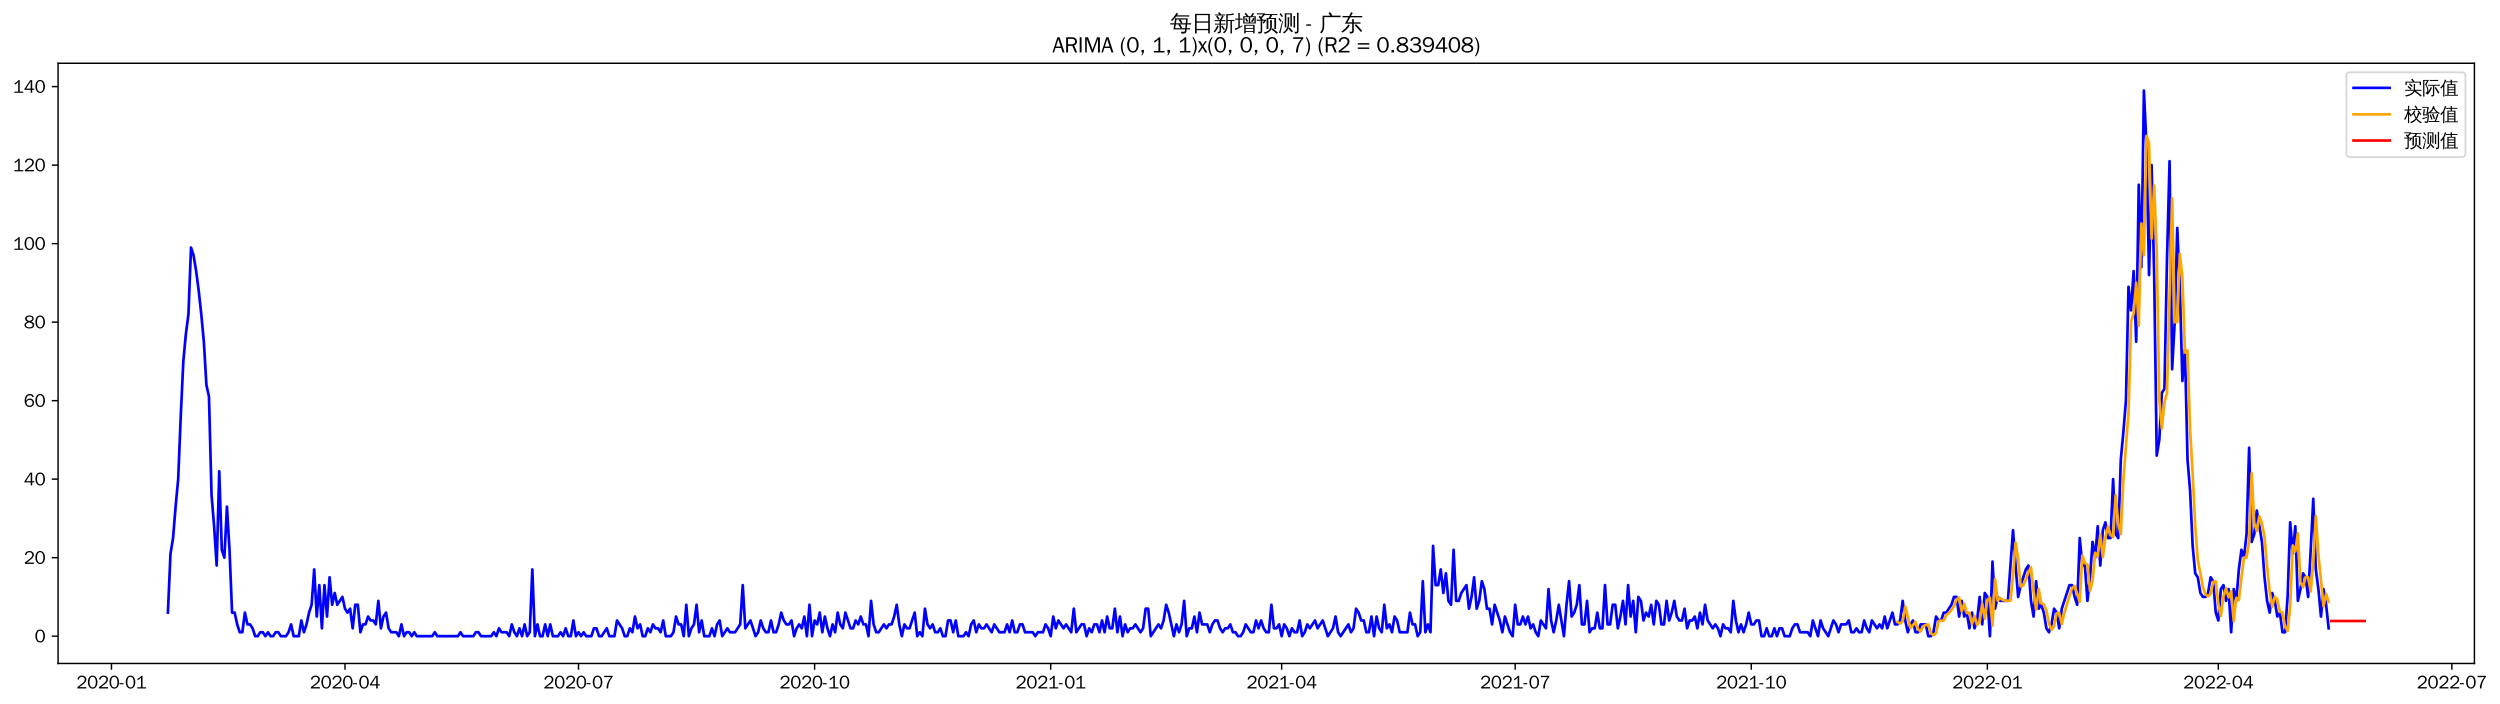 <?xml version="1.0" encoding="utf-8" standalone="no"?>
<!DOCTYPE svg PUBLIC "-//W3C//DTD SVG 1.1//EN"
  "http://www.w3.org/Graphics/SVG/1.1/DTD/svg11.dtd">
<svg xmlns:xlink="http://www.w3.org/1999/xlink" width="1385.565pt" height="390.418pt" viewBox="0 0 1385.565 390.418" xmlns="http://www.w3.org/2000/svg" version="1.1">
 <defs>
  <style type="text/css">*{stroke-linejoin: round; stroke-linecap: butt}</style>
 </defs>
 <g id="figure_1">
  <g id="patch_1">
   <path d="M 0 390.418 
L 1385.565 390.418 
L 1385.565 -0 
L 0 -0 
z
" style="fill: #ffffff"/>
  </g>
  <g id="axes_1">
   <g id="patch_2">
    <path d="M 32.191 367.701 
L 1371.391 367.701 
L 1371.391 35.061 
L 32.191 35.061 
z
" style="fill: #ffffff"/>
   </g>
   <g id="matplotlib.axis_1">
    <g id="xtick_1">
     <g id="line2d_1">
      <defs>
       <path id="m23930edf9c" d="M 0 0 
L 0 3.5 
" style="stroke: #000000; stroke-width: 0.8"/>
      </defs>
      <g>
       <use xlink:href="#m23930edf9c" x="61.774" y="367.701" style="stroke: #000000; stroke-width: 0.8"/>
      </g>
     </g>
     <g id="text_1">
      <!-- 2020-01 -->
      <g transform="translate(42.284 381.557)scale(0.1 -0.1)">
       <defs>
        <path id="WenQuanYiZenHei-32" d="M 3488 0 
L 369 0 
L 369 456 
L 2150 1850 
Q 2931 2463 2931 3144 
Q 2931 3619 2488 3863 
Q 2231 4013 1931 4013 
Q 1425 4013 1113 3619 
Q 894 3356 881 3013 
L 369 3169 
Q 531 3981 1213 4300 
Q 1544 4456 1950 4456 
Q 2631 4456 3088 4044 
L 3225 3888 
L 3350 3706 
Q 3481 3444 3481 3144 
Q 3481 2313 2519 1569 
L 1069 456 
L 3488 456 
L 3488 0 
z
" transform="scale(0.016)"/>
        <path id="WenQuanYiZenHei-30" d="M 3581 2175 
Q 3581 1288 3169 638 
Q 2713 -63 1938 -63 
Q 1025 -63 563 831 
Q 256 1425 256 2188 
Q 256 3188 700 3819 
Q 1138 4456 1888 4456 
Q 2863 4456 3306 3500 
Q 3581 2925 3581 2175 
z
M 3019 2100 
Q 3019 3356 2500 3806 
L 2350 3919 
Q 2144 4031 1888 4031 
Q 1100 4031 888 2956 
Q 819 2625 819 2225 
Q 819 1013 1338 569 
Q 1588 356 1938 356 
Q 2675 356 2925 1294 
Q 3019 1663 3019 2100 
z
" transform="scale(0.016)"/>
        <path id="WenQuanYiZenHei-2d" d="M 1363 1444 
L 0 1444 
L 0 1844 
L 1363 1844 
L 1363 1444 
z
" transform="scale(0.016)"/>
        <path id="WenQuanYiZenHei-31" d="M 3556 0 
L 488 0 
L 488 406 
L 1800 406 
L 1800 3725 
Q 1231 3125 588 2788 
L 588 3338 
Q 1456 3781 1931 4388 
L 2331 4388 
L 2331 406 
L 3556 406 
L 3556 0 
z
" transform="scale(0.016)"/>
       </defs>
       <use xlink:href="#WenQuanYiZenHei-32"/>
       <use xlink:href="#WenQuanYiZenHei-30" x="59.961"/>
       <use xlink:href="#WenQuanYiZenHei-32" x="119.922"/>
       <use xlink:href="#WenQuanYiZenHei-30" x="179.883"/>
       <use xlink:href="#WenQuanYiZenHei-2d" x="239.844"/>
       <use xlink:href="#WenQuanYiZenHei-30" x="269.824"/>
       <use xlink:href="#WenQuanYiZenHei-31" x="329.785"/>
      </g>
     </g>
    </g>
    <g id="xtick_2">
     <g id="line2d_2">
      <g>
       <use xlink:href="#m23930edf9c" x="191.199" y="367.701" style="stroke: #000000; stroke-width: 0.8"/>
      </g>
     </g>
     <g id="text_2">
      <!-- 2020-04 -->
      <g transform="translate(171.709 381.557)scale(0.1 -0.1)">
       <defs>
        <path id="WenQuanYiZenHei-34" d="M 3631 1025 
L 2913 1025 
L 2913 0 
L 2381 0 
L 2381 1025 
L 219 1025 
L 219 1388 
L 2225 4388 
L 2913 4388 
L 2913 1444 
L 3631 1444 
L 3631 1025 
z
M 2381 1444 
L 2381 3963 
L 788 1444 
L 2381 1444 
z
" transform="scale(0.016)"/>
       </defs>
       <use xlink:href="#WenQuanYiZenHei-32"/>
       <use xlink:href="#WenQuanYiZenHei-30" x="59.961"/>
       <use xlink:href="#WenQuanYiZenHei-32" x="119.922"/>
       <use xlink:href="#WenQuanYiZenHei-30" x="179.883"/>
       <use xlink:href="#WenQuanYiZenHei-2d" x="239.844"/>
       <use xlink:href="#WenQuanYiZenHei-30" x="269.824"/>
       <use xlink:href="#WenQuanYiZenHei-34" x="329.785"/>
      </g>
     </g>
    </g>
    <g id="xtick_3">
     <g id="line2d_3">
      <g>
       <use xlink:href="#m23930edf9c" x="320.625" y="367.701" style="stroke: #000000; stroke-width: 0.8"/>
      </g>
     </g>
     <g id="text_3">
      <!-- 2020-07 -->
      <g transform="translate(301.135 381.557)scale(0.1 -0.1)">
       <defs>
        <path id="WenQuanYiZenHei-37" d="M 3400 4056 
Q 1838 2175 1838 0 
L 1275 0 
Q 1269 1438 2056 2825 
Q 2381 3400 2825 3913 
L 444 3913 
L 500 4388 
L 3400 4388 
L 3400 4056 
z
" transform="scale(0.016)"/>
       </defs>
       <use xlink:href="#WenQuanYiZenHei-32"/>
       <use xlink:href="#WenQuanYiZenHei-30" x="59.961"/>
       <use xlink:href="#WenQuanYiZenHei-32" x="119.922"/>
       <use xlink:href="#WenQuanYiZenHei-30" x="179.883"/>
       <use xlink:href="#WenQuanYiZenHei-2d" x="239.844"/>
       <use xlink:href="#WenQuanYiZenHei-30" x="269.824"/>
       <use xlink:href="#WenQuanYiZenHei-37" x="329.785"/>
      </g>
     </g>
    </g>
    <g id="xtick_4">
     <g id="line2d_4">
      <g>
       <use xlink:href="#m23930edf9c" x="451.473" y="367.701" style="stroke: #000000; stroke-width: 0.8"/>
      </g>
     </g>
     <g id="text_4">
      <!-- 2020-10 -->
      <g transform="translate(431.983 381.557)scale(0.1 -0.1)">
       <use xlink:href="#WenQuanYiZenHei-32"/>
       <use xlink:href="#WenQuanYiZenHei-30" x="59.961"/>
       <use xlink:href="#WenQuanYiZenHei-32" x="119.922"/>
       <use xlink:href="#WenQuanYiZenHei-30" x="179.883"/>
       <use xlink:href="#WenQuanYiZenHei-2d" x="239.844"/>
       <use xlink:href="#WenQuanYiZenHei-31" x="269.824"/>
       <use xlink:href="#WenQuanYiZenHei-30" x="329.785"/>
      </g>
     </g>
    </g>
    <g id="xtick_5">
     <g id="line2d_5">
      <g>
       <use xlink:href="#m23930edf9c" x="582.321" y="367.701" style="stroke: #000000; stroke-width: 0.8"/>
      </g>
     </g>
     <g id="text_5">
      <!-- 2021-01 -->
      <g transform="translate(562.831 381.557)scale(0.1 -0.1)">
       <use xlink:href="#WenQuanYiZenHei-32"/>
       <use xlink:href="#WenQuanYiZenHei-30" x="59.961"/>
       <use xlink:href="#WenQuanYiZenHei-32" x="119.922"/>
       <use xlink:href="#WenQuanYiZenHei-31" x="179.883"/>
       <use xlink:href="#WenQuanYiZenHei-2d" x="239.844"/>
       <use xlink:href="#WenQuanYiZenHei-30" x="269.824"/>
       <use xlink:href="#WenQuanYiZenHei-31" x="329.785"/>
      </g>
     </g>
    </g>
    <g id="xtick_6">
     <g id="line2d_6">
      <g>
       <use xlink:href="#m23930edf9c" x="710.324" y="367.701" style="stroke: #000000; stroke-width: 0.8"/>
      </g>
     </g>
     <g id="text_6">
      <!-- 2021-04 -->
      <g transform="translate(690.834 381.557)scale(0.1 -0.1)">
       <use xlink:href="#WenQuanYiZenHei-32"/>
       <use xlink:href="#WenQuanYiZenHei-30" x="59.961"/>
       <use xlink:href="#WenQuanYiZenHei-32" x="119.922"/>
       <use xlink:href="#WenQuanYiZenHei-31" x="179.883"/>
       <use xlink:href="#WenQuanYiZenHei-2d" x="239.844"/>
       <use xlink:href="#WenQuanYiZenHei-30" x="269.824"/>
       <use xlink:href="#WenQuanYiZenHei-34" x="329.785"/>
      </g>
     </g>
    </g>
    <g id="xtick_7">
     <g id="line2d_7">
      <g>
       <use xlink:href="#m23930edf9c" x="839.75" y="367.701" style="stroke: #000000; stroke-width: 0.8"/>
      </g>
     </g>
     <g id="text_7">
      <!-- 2021-07 -->
      <g transform="translate(820.26 381.557)scale(0.1 -0.1)">
       <use xlink:href="#WenQuanYiZenHei-32"/>
       <use xlink:href="#WenQuanYiZenHei-30" x="59.961"/>
       <use xlink:href="#WenQuanYiZenHei-32" x="119.922"/>
       <use xlink:href="#WenQuanYiZenHei-31" x="179.883"/>
       <use xlink:href="#WenQuanYiZenHei-2d" x="239.844"/>
       <use xlink:href="#WenQuanYiZenHei-30" x="269.824"/>
       <use xlink:href="#WenQuanYiZenHei-37" x="329.785"/>
      </g>
     </g>
    </g>
    <g id="xtick_8">
     <g id="line2d_8">
      <g>
       <use xlink:href="#m23930edf9c" x="970.598" y="367.701" style="stroke: #000000; stroke-width: 0.8"/>
      </g>
     </g>
     <g id="text_8">
      <!-- 2021-10 -->
      <g transform="translate(951.108 381.557)scale(0.1 -0.1)">
       <use xlink:href="#WenQuanYiZenHei-32"/>
       <use xlink:href="#WenQuanYiZenHei-30" x="59.961"/>
       <use xlink:href="#WenQuanYiZenHei-32" x="119.922"/>
       <use xlink:href="#WenQuanYiZenHei-31" x="179.883"/>
       <use xlink:href="#WenQuanYiZenHei-2d" x="239.844"/>
       <use xlink:href="#WenQuanYiZenHei-31" x="269.824"/>
       <use xlink:href="#WenQuanYiZenHei-30" x="329.785"/>
      </g>
     </g>
    </g>
    <g id="xtick_9">
     <g id="line2d_9">
      <g>
       <use xlink:href="#m23930edf9c" x="1101.446" y="367.701" style="stroke: #000000; stroke-width: 0.8"/>
      </g>
     </g>
     <g id="text_9">
      <!-- 2022-01 -->
      <g transform="translate(1081.956 381.557)scale(0.1 -0.1)">
       <use xlink:href="#WenQuanYiZenHei-32"/>
       <use xlink:href="#WenQuanYiZenHei-30" x="59.961"/>
       <use xlink:href="#WenQuanYiZenHei-32" x="119.922"/>
       <use xlink:href="#WenQuanYiZenHei-32" x="179.883"/>
       <use xlink:href="#WenQuanYiZenHei-2d" x="239.844"/>
       <use xlink:href="#WenQuanYiZenHei-30" x="269.824"/>
       <use xlink:href="#WenQuanYiZenHei-31" x="329.785"/>
      </g>
     </g>
    </g>
    <g id="xtick_10">
     <g id="line2d_10">
      <g>
       <use xlink:href="#m23930edf9c" x="1229.449" y="367.701" style="stroke: #000000; stroke-width: 0.8"/>
      </g>
     </g>
     <g id="text_10">
      <!-- 2022-04 -->
      <g transform="translate(1209.959 381.557)scale(0.1 -0.1)">
       <use xlink:href="#WenQuanYiZenHei-32"/>
       <use xlink:href="#WenQuanYiZenHei-30" x="59.961"/>
       <use xlink:href="#WenQuanYiZenHei-32" x="119.922"/>
       <use xlink:href="#WenQuanYiZenHei-32" x="179.883"/>
       <use xlink:href="#WenQuanYiZenHei-2d" x="239.844"/>
       <use xlink:href="#WenQuanYiZenHei-30" x="269.824"/>
       <use xlink:href="#WenQuanYiZenHei-34" x="329.785"/>
      </g>
     </g>
    </g>
    <g id="xtick_11">
     <g id="line2d_11">
      <g>
       <use xlink:href="#m23930edf9c" x="1358.875" y="367.701" style="stroke: #000000; stroke-width: 0.8"/>
      </g>
     </g>
     <g id="text_11">
      <!-- 2022-07 -->
      <g transform="translate(1339.385 381.557)scale(0.1 -0.1)">
       <use xlink:href="#WenQuanYiZenHei-32"/>
       <use xlink:href="#WenQuanYiZenHei-30" x="59.961"/>
       <use xlink:href="#WenQuanYiZenHei-32" x="119.922"/>
       <use xlink:href="#WenQuanYiZenHei-32" x="179.883"/>
       <use xlink:href="#WenQuanYiZenHei-2d" x="239.844"/>
       <use xlink:href="#WenQuanYiZenHei-30" x="269.824"/>
       <use xlink:href="#WenQuanYiZenHei-37" x="329.785"/>
      </g>
     </g>
    </g>
   </g>
   <g id="matplotlib.axis_2">
    <g id="ytick_1">
     <g id="line2d_12">
      <defs>
       <path id="mcff4afc086" d="M 0 0 
L -3.5 0 
" style="stroke: #000000; stroke-width: 0.8"/>
      </defs>
      <g>
       <use xlink:href="#mcff4afc086" x="32.191" y="352.581" style="stroke: #000000; stroke-width: 0.8"/>
      </g>
     </g>
     <g id="text_12">
      <!-- 0 -->
      <g transform="translate(19.194 356.009)scale(0.1 -0.1)">
       <use xlink:href="#WenQuanYiZenHei-30"/>
      </g>
     </g>
    </g>
    <g id="ytick_2">
     <g id="line2d_13">
      <g>
       <use xlink:href="#mcff4afc086" x="32.191" y="309.07" style="stroke: #000000; stroke-width: 0.8"/>
      </g>
     </g>
     <g id="text_13">
      <!-- 20 -->
      <g transform="translate(13.197 312.498)scale(0.1 -0.1)">
       <use xlink:href="#WenQuanYiZenHei-32"/>
       <use xlink:href="#WenQuanYiZenHei-30" x="59.961"/>
      </g>
     </g>
    </g>
    <g id="ytick_3">
     <g id="line2d_14">
      <g>
       <use xlink:href="#mcff4afc086" x="32.191" y="265.559" style="stroke: #000000; stroke-width: 0.8"/>
      </g>
     </g>
     <g id="text_14">
      <!-- 40 -->
      <g transform="translate(13.197 268.988)scale(0.1 -0.1)">
       <use xlink:href="#WenQuanYiZenHei-34"/>
       <use xlink:href="#WenQuanYiZenHei-30" x="59.961"/>
      </g>
     </g>
    </g>
    <g id="ytick_4">
     <g id="line2d_15">
      <g>
       <use xlink:href="#mcff4afc086" x="32.191" y="222.049" style="stroke: #000000; stroke-width: 0.8"/>
      </g>
     </g>
     <g id="text_15">
      <!-- 60 -->
      <g transform="translate(13.197 225.477)scale(0.1 -0.1)">
       <defs>
        <path id="WenQuanYiZenHei-36" d="M 3550 1431 
Q 3550 725 3006 288 
Q 2581 -63 1994 -63 
Q 1013 -63 563 825 
Q 288 1363 288 2081 
Q 288 3294 856 3938 
Q 1319 4456 2075 4456 
Q 2969 4456 3363 3756 
Q 3431 3631 3481 3481 
L 2988 3350 
Q 2750 3994 2075 4006 
Q 1056 4006 844 2669 
Q 794 2356 794 1981 
L 806 1981 
Q 1006 2506 1544 2744 
Q 1819 2869 2119 2869 
Q 2788 2869 3213 2375 
Q 3550 1975 3550 1431 
z
M 3038 1406 
Q 3038 1906 2656 2213 
Q 2381 2431 2038 2431 
Q 1525 2431 1181 2044 
Q 919 1744 919 1356 
Q 919 881 1344 581 
Q 1631 375 1981 375 
Q 2519 375 2838 781 
Q 3038 1050 3038 1406 
z
" transform="scale(0.016)"/>
       </defs>
       <use xlink:href="#WenQuanYiZenHei-36"/>
       <use xlink:href="#WenQuanYiZenHei-30" x="59.961"/>
      </g>
     </g>
    </g>
    <g id="ytick_5">
     <g id="line2d_16">
      <g>
       <use xlink:href="#mcff4afc086" x="32.191" y="178.538" style="stroke: #000000; stroke-width: 0.8"/>
      </g>
     </g>
     <g id="text_16">
      <!-- 80 -->
      <g transform="translate(13.197 181.966)scale(0.1 -0.1)">
       <defs>
        <path id="WenQuanYiZenHei-38" d="M 3619 1175 
Q 3619 431 2850 100 
Q 2444 -63 1944 -63 
Q 1231 -63 725 269 
Q 225 594 225 1125 
Q 225 1881 1269 2281 
Q 719 2481 519 2938 
Q 444 3119 444 3319 
Q 444 4000 1144 4294 
Q 1519 4456 1963 4456 
Q 2669 4456 3094 4094 
Q 3425 3813 3425 3369 
Q 3425 2638 2575 2356 
Q 3231 2056 3450 1725 
Q 3619 1488 3619 1175 
z
M 2944 3344 
Q 2944 3906 2288 4019 
Q 2138 4044 1969 4044 
Q 1438 4044 1163 3775 
Q 1000 3613 1000 3375 
Q 1000 2925 1594 2663 
Q 1756 2588 1931 2550 
Q 2581 2725 2788 2956 
Q 2944 3125 2944 3344 
z
M 3075 1094 
Q 3075 1738 1875 2050 
Q 1094 1881 850 1463 
Q 763 1313 763 1131 
Q 763 569 1456 406 
Q 1681 344 1944 344 
Q 2519 344 2850 619 
Q 3075 813 3075 1094 
z
" transform="scale(0.016)"/>
       </defs>
       <use xlink:href="#WenQuanYiZenHei-38"/>
       <use xlink:href="#WenQuanYiZenHei-30" x="59.961"/>
      </g>
     </g>
    </g>
    <g id="ytick_6">
     <g id="line2d_17">
      <g>
       <use xlink:href="#mcff4afc086" x="32.191" y="135.027" style="stroke: #000000; stroke-width: 0.8"/>
      </g>
     </g>
     <g id="text_17">
      <!-- 100 -->
      <g transform="translate(7.2 138.455)scale(0.1 -0.1)">
       <use xlink:href="#WenQuanYiZenHei-31"/>
       <use xlink:href="#WenQuanYiZenHei-30" x="59.961"/>
       <use xlink:href="#WenQuanYiZenHei-30" x="119.922"/>
      </g>
     </g>
    </g>
    <g id="ytick_7">
     <g id="line2d_18">
      <g>
       <use xlink:href="#mcff4afc086" x="32.191" y="91.516" style="stroke: #000000; stroke-width: 0.8"/>
      </g>
     </g>
     <g id="text_18">
      <!-- 120 -->
      <g transform="translate(7.2 94.944)scale(0.1 -0.1)">
       <use xlink:href="#WenQuanYiZenHei-31"/>
       <use xlink:href="#WenQuanYiZenHei-32" x="59.961"/>
       <use xlink:href="#WenQuanYiZenHei-30" x="119.922"/>
      </g>
     </g>
    </g>
    <g id="ytick_8">
     <g id="line2d_19">
      <g>
       <use xlink:href="#mcff4afc086" x="32.191" y="48.005" style="stroke: #000000; stroke-width: 0.8"/>
      </g>
     </g>
     <g id="text_19">
      <!-- 140 -->
      <g transform="translate(7.2 51.434)scale(0.1 -0.1)">
       <use xlink:href="#WenQuanYiZenHei-31"/>
       <use xlink:href="#WenQuanYiZenHei-34" x="59.961"/>
       <use xlink:href="#WenQuanYiZenHei-30" x="119.922"/>
      </g>
     </g>
    </g>
   </g>
   <g id="line2d_20">
    <path d="M 93.063 339.528 
L 94.486 306.895 
L 95.908 298.193 
L 97.33 280.788 
L 98.752 265.559 
L 100.175 230.751 
L 101.597 200.293 
L 103.019 185.064 
L 104.441 174.187 
L 105.864 137.203 
L 107.286 141.554 
L 108.708 150.256 
L 110.13 161.134 
L 111.553 174.187 
L 112.975 189.416 
L 114.397 213.346 
L 115.82 219.873 
L 117.242 274.262 
L 118.664 291.666 
L 120.086 313.421 
L 121.509 261.208 
L 122.931 304.719 
L 124.353 309.07 
L 125.775 280.788 
L 127.198 304.719 
L 128.62 339.528 
L 130.042 339.528 
L 131.464 346.054 
L 132.887 350.405 
L 134.309 350.405 
L 135.731 339.528 
L 137.153 346.054 
L 138.576 346.054 
L 139.998 348.23 
L 141.42 352.581 
L 142.842 352.581 
L 144.265 350.405 
L 145.687 350.405 
L 147.109 352.581 
L 148.531 350.405 
L 149.954 352.581 
L 151.376 352.581 
L 152.798 350.405 
L 154.221 350.405 
L 155.643 352.581 
L 158.487 352.581 
L 159.91 350.405 
L 161.332 346.054 
L 162.754 352.581 
L 165.599 352.581 
L 167.021 343.879 
L 168.443 350.405 
L 169.865 346.054 
L 171.288 339.528 
L 172.71 335.177 
L 174.132 315.597 
L 175.554 341.703 
L 176.977 324.299 
L 178.399 348.23 
L 179.821 324.299 
L 181.243 341.703 
L 182.666 319.948 
L 184.088 335.177 
L 185.51 328.65 
L 186.933 335.177 
L 189.777 330.826 
L 191.199 337.352 
L 192.622 339.528 
L 194.044 337.352 
L 195.466 348.23 
L 196.888 335.177 
L 198.311 335.177 
L 199.733 350.405 
L 201.155 346.054 
L 202.577 346.054 
L 204 341.703 
L 205.422 343.879 
L 206.844 343.879 
L 208.266 346.054 
L 209.689 333.001 
L 211.111 348.23 
L 212.533 341.703 
L 213.955 339.528 
L 215.378 348.23 
L 216.8 350.405 
L 219.644 350.405 
L 221.067 352.581 
L 222.489 346.054 
L 223.911 352.581 
L 225.334 350.405 
L 226.756 350.405 
L 228.178 352.581 
L 229.6 350.405 
L 231.023 352.581 
L 239.556 352.581 
L 240.978 350.405 
L 242.401 352.581 
L 253.779 352.581 
L 255.201 350.405 
L 256.623 352.581 
L 262.312 352.581 
L 263.735 350.405 
L 265.157 350.405 
L 266.579 352.581 
L 272.268 352.581 
L 273.69 350.405 
L 275.113 352.581 
L 276.535 348.23 
L 277.957 350.405 
L 280.802 350.405 
L 282.224 352.581 
L 283.646 346.054 
L 285.068 350.405 
L 286.491 352.581 
L 287.913 348.23 
L 289.335 352.581 
L 290.757 346.054 
L 292.18 352.581 
L 293.602 350.405 
L 295.024 315.597 
L 296.447 352.581 
L 297.869 346.054 
L 299.291 352.581 
L 300.713 352.581 
L 302.136 346.054 
L 303.558 352.581 
L 304.98 346.054 
L 306.402 352.581 
L 309.247 352.581 
L 310.669 350.405 
L 312.091 352.581 
L 313.514 348.23 
L 314.936 352.581 
L 316.358 352.581 
L 317.78 343.879 
L 319.203 352.581 
L 320.625 350.405 
L 322.047 352.581 
L 323.469 350.405 
L 324.892 352.581 
L 327.736 352.581 
L 329.159 348.23 
L 330.581 348.23 
L 332.003 352.581 
L 333.425 352.581 
L 336.27 348.23 
L 337.692 352.581 
L 340.537 352.581 
L 341.959 343.879 
L 344.803 348.23 
L 346.226 352.581 
L 347.648 352.581 
L 349.07 348.23 
L 350.492 350.405 
L 351.915 341.703 
L 353.337 348.23 
L 354.759 346.054 
L 356.181 352.581 
L 357.604 352.581 
L 359.026 348.23 
L 360.448 350.405 
L 361.87 346.054 
L 363.293 348.23 
L 364.715 348.23 
L 366.137 350.405 
L 367.56 343.879 
L 368.982 352.581 
L 371.826 352.581 
L 373.249 350.405 
L 374.671 341.703 
L 376.093 346.054 
L 377.515 346.054 
L 378.938 352.581 
L 380.36 335.177 
L 381.782 352.581 
L 383.204 348.23 
L 384.627 346.054 
L 386.049 335.177 
L 387.471 350.405 
L 388.893 343.879 
L 390.316 352.581 
L 393.16 352.581 
L 394.582 348.23 
L 396.005 352.581 
L 397.427 346.054 
L 398.849 343.879 
L 400.272 352.581 
L 403.116 348.23 
L 404.538 350.405 
L 407.383 350.405 
L 410.227 346.054 
L 411.65 324.299 
L 413.072 348.23 
L 415.916 343.879 
L 418.761 352.581 
L 420.183 350.405 
L 421.605 343.879 
L 423.028 348.23 
L 424.45 350.405 
L 425.872 350.405 
L 427.294 343.879 
L 428.717 350.405 
L 430.139 350.405 
L 431.561 346.054 
L 432.983 339.528 
L 434.406 343.879 
L 435.828 346.054 
L 437.25 346.054 
L 438.673 343.879 
L 440.095 352.581 
L 441.517 348.23 
L 442.939 346.054 
L 444.362 348.23 
L 445.784 341.703 
L 447.206 352.581 
L 448.628 335.177 
L 450.051 352.581 
L 451.473 343.879 
L 452.895 346.054 
L 454.317 339.528 
L 455.74 350.405 
L 457.162 341.703 
L 458.584 348.23 
L 460.006 352.581 
L 461.429 346.054 
L 462.851 350.405 
L 464.273 339.528 
L 465.695 346.054 
L 467.118 348.23 
L 468.54 339.528 
L 471.385 348.23 
L 472.807 348.23 
L 474.229 343.879 
L 475.651 346.054 
L 477.074 341.703 
L 478.496 346.054 
L 479.918 346.054 
L 481.34 352.581 
L 482.763 333.001 
L 484.185 346.054 
L 485.607 350.405 
L 487.029 350.405 
L 489.874 346.054 
L 491.296 348.23 
L 492.718 346.054 
L 494.141 346.054 
L 495.563 341.703 
L 496.985 335.177 
L 498.407 346.054 
L 499.83 352.581 
L 501.252 346.054 
L 502.674 348.23 
L 504.096 348.23 
L 506.941 339.528 
L 508.363 352.581 
L 509.786 350.405 
L 511.208 352.581 
L 512.63 337.352 
L 514.052 346.054 
L 515.475 348.23 
L 516.897 346.054 
L 518.319 350.405 
L 519.741 350.405 
L 521.164 348.23 
L 522.586 352.581 
L 524.008 352.581 
L 525.43 343.879 
L 526.853 343.879 
L 528.275 350.405 
L 529.697 343.879 
L 531.119 352.581 
L 533.964 352.581 
L 535.386 350.405 
L 536.808 352.581 
L 538.231 346.054 
L 539.653 343.879 
L 541.075 350.405 
L 542.498 346.054 
L 543.92 348.23 
L 545.342 348.23 
L 546.764 346.054 
L 549.609 350.405 
L 551.031 346.054 
L 553.876 350.405 
L 556.72 350.405 
L 558.142 346.054 
L 559.565 350.405 
L 560.987 343.879 
L 562.409 350.405 
L 563.831 350.405 
L 565.254 346.054 
L 566.676 346.054 
L 568.098 350.405 
L 572.365 350.405 
L 573.787 352.581 
L 575.209 350.405 
L 578.054 350.405 
L 579.476 346.054 
L 580.899 348.23 
L 582.321 352.581 
L 583.743 341.703 
L 585.165 348.23 
L 586.588 343.879 
L 589.432 348.23 
L 590.854 346.054 
L 593.699 350.405 
L 595.121 337.352 
L 596.543 350.405 
L 599.388 346.054 
L 600.81 346.054 
L 602.232 352.581 
L 603.655 348.23 
L 605.077 350.405 
L 606.499 346.054 
L 607.921 346.054 
L 609.344 350.405 
L 610.766 343.879 
L 612.188 350.405 
L 613.611 341.703 
L 615.033 348.23 
L 616.455 348.23 
L 617.877 337.352 
L 619.3 350.405 
L 620.722 341.703 
L 622.144 352.581 
L 623.566 346.054 
L 624.989 350.405 
L 626.411 348.23 
L 627.833 348.23 
L 629.255 346.054 
L 632.1 350.405 
L 633.522 348.23 
L 634.944 337.352 
L 636.367 337.352 
L 637.789 352.581 
L 642.056 346.054 
L 643.478 348.23 
L 644.9 343.879 
L 646.322 335.177 
L 647.745 339.528 
L 650.589 352.581 
L 652.012 346.054 
L 653.434 350.405 
L 654.856 346.054 
L 656.278 333.001 
L 657.701 352.581 
L 659.123 348.23 
L 660.545 348.23 
L 661.967 341.703 
L 663.39 350.405 
L 664.812 339.528 
L 666.234 346.054 
L 669.079 346.054 
L 670.501 350.405 
L 671.923 346.054 
L 673.345 343.879 
L 674.768 343.879 
L 676.19 348.23 
L 677.612 350.405 
L 679.034 348.23 
L 680.457 348.23 
L 681.879 346.054 
L 683.301 350.405 
L 684.724 350.405 
L 686.146 352.581 
L 687.568 352.581 
L 688.99 350.405 
L 690.413 346.054 
L 693.257 350.405 
L 694.679 350.405 
L 696.102 343.879 
L 697.524 348.23 
L 698.946 343.879 
L 700.368 348.23 
L 701.791 350.405 
L 703.213 350.405 
L 704.635 335.177 
L 706.057 348.23 
L 707.48 348.23 
L 708.902 346.054 
L 710.324 352.581 
L 711.746 346.054 
L 713.169 348.23 
L 714.591 352.581 
L 716.013 348.23 
L 717.435 350.405 
L 718.858 350.405 
L 720.28 343.879 
L 721.702 352.581 
L 723.125 350.405 
L 724.547 346.054 
L 725.969 348.23 
L 728.814 343.879 
L 730.236 348.23 
L 733.08 343.879 
L 735.925 352.581 
L 738.769 348.23 
L 740.192 341.703 
L 741.614 350.405 
L 743.036 352.581 
L 747.303 346.054 
L 748.725 350.405 
L 750.147 348.23 
L 751.57 337.352 
L 752.992 339.528 
L 754.414 343.879 
L 755.837 343.879 
L 757.259 350.405 
L 758.681 350.405 
L 760.103 341.703 
L 761.526 352.581 
L 762.948 341.703 
L 764.37 348.23 
L 765.792 350.405 
L 767.215 335.177 
L 768.637 348.23 
L 770.059 346.054 
L 771.481 350.405 
L 772.904 341.703 
L 774.326 343.879 
L 775.748 350.405 
L 780.015 350.405 
L 781.437 339.528 
L 782.859 346.054 
L 784.282 346.054 
L 785.704 352.581 
L 787.126 350.405 
L 788.548 322.123 
L 789.971 350.405 
L 791.393 346.054 
L 792.815 350.405 
L 794.238 302.544 
L 795.66 324.299 
L 797.082 324.299 
L 798.504 315.597 
L 799.927 328.65 
L 801.349 317.772 
L 802.771 333.001 
L 804.193 335.177 
L 805.616 304.719 
L 807.038 333.001 
L 808.46 333.001 
L 809.882 328.65 
L 812.727 324.299 
L 814.149 337.352 
L 815.571 330.826 
L 816.994 319.948 
L 818.416 337.352 
L 819.838 333.001 
L 821.26 322.123 
L 822.683 326.475 
L 824.105 337.352 
L 825.527 337.352 
L 826.95 346.054 
L 828.372 335.177 
L 831.216 343.879 
L 832.639 350.405 
L 834.061 341.703 
L 836.905 350.405 
L 838.328 352.581 
L 839.75 335.177 
L 841.172 346.054 
L 842.594 346.054 
L 844.017 341.703 
L 845.439 346.054 
L 846.861 341.703 
L 848.283 348.23 
L 849.706 346.054 
L 851.128 350.405 
L 852.55 352.581 
L 853.972 343.879 
L 856.817 348.23 
L 858.239 326.475 
L 859.661 343.879 
L 861.084 350.405 
L 862.506 343.879 
L 863.928 335.177 
L 866.773 352.581 
L 868.195 335.177 
L 869.617 322.123 
L 871.04 341.703 
L 872.462 339.528 
L 873.884 335.177 
L 875.306 324.299 
L 876.729 346.054 
L 878.151 346.054 
L 879.573 333.001 
L 880.995 350.405 
L 882.418 348.23 
L 883.84 348.23 
L 885.262 339.528 
L 886.684 348.23 
L 888.107 348.23 
L 889.529 324.299 
L 890.951 346.054 
L 892.373 346.054 
L 893.796 335.177 
L 895.218 335.177 
L 896.64 348.23 
L 898.063 341.703 
L 899.485 333.001 
L 900.907 346.054 
L 902.329 324.299 
L 903.752 341.703 
L 905.174 333.001 
L 906.596 350.405 
L 908.018 330.826 
L 909.441 333.001 
L 910.863 343.879 
L 912.285 339.528 
L 913.707 341.703 
L 915.13 335.177 
L 916.552 346.054 
L 917.974 333.001 
L 919.396 335.177 
L 920.819 346.054 
L 922.241 346.054 
L 923.663 333.001 
L 925.085 343.879 
L 926.508 339.528 
L 927.93 333.001 
L 929.352 341.703 
L 930.774 343.879 
L 932.197 343.879 
L 933.619 337.352 
L 935.041 348.23 
L 936.464 343.879 
L 937.886 343.879 
L 939.308 341.703 
L 940.73 348.23 
L 942.153 339.528 
L 943.575 346.054 
L 944.997 335.177 
L 946.419 343.879 
L 949.264 348.23 
L 950.686 346.054 
L 952.108 348.23 
L 953.531 352.581 
L 954.953 346.054 
L 956.375 348.23 
L 957.797 348.23 
L 959.22 350.405 
L 960.642 333.001 
L 962.064 343.879 
L 963.486 350.405 
L 964.909 346.054 
L 966.331 350.405 
L 967.753 346.054 
L 969.176 339.528 
L 970.598 346.054 
L 972.02 346.054 
L 973.442 343.879 
L 974.865 343.879 
L 976.287 352.581 
L 977.709 352.581 
L 979.131 348.23 
L 980.554 352.581 
L 981.976 352.581 
L 983.398 348.23 
L 984.82 352.581 
L 986.243 348.23 
L 987.665 348.23 
L 989.087 352.581 
L 991.932 352.581 
L 993.354 348.23 
L 994.776 346.054 
L 996.198 346.054 
L 997.621 350.405 
L 1001.887 350.405 
L 1003.31 352.581 
L 1004.732 343.879 
L 1007.577 352.581 
L 1008.999 343.879 
L 1010.421 348.23 
L 1013.266 352.581 
L 1016.11 343.879 
L 1017.532 346.054 
L 1018.955 350.405 
L 1020.377 346.054 
L 1023.221 346.054 
L 1024.644 343.879 
L 1026.066 350.405 
L 1027.488 350.405 
L 1028.91 348.23 
L 1030.333 350.405 
L 1031.755 350.405 
L 1033.177 343.879 
L 1034.599 348.23 
L 1036.022 350.405 
L 1037.444 343.879 
L 1040.289 348.23 
L 1041.711 346.054 
L 1043.133 348.23 
L 1044.555 341.703 
L 1045.978 348.23 
L 1048.822 339.528 
L 1050.244 346.054 
L 1051.667 346.054 
L 1053.089 343.879 
L 1054.511 333.001 
L 1055.933 343.879 
L 1057.356 350.405 
L 1058.778 346.054 
L 1060.2 343.879 
L 1061.622 350.405 
L 1063.045 350.405 
L 1064.467 346.054 
L 1067.311 346.054 
L 1068.734 352.581 
L 1070.156 352.581 
L 1071.578 350.405 
L 1073 341.703 
L 1074.423 343.879 
L 1075.845 343.879 
L 1077.267 339.528 
L 1078.69 339.528 
L 1081.534 335.177 
L 1082.956 330.826 
L 1084.379 330.826 
L 1085.801 341.703 
L 1087.223 333.001 
L 1088.645 341.703 
L 1090.068 339.528 
L 1091.49 348.23 
L 1092.912 339.528 
L 1094.334 348.23 
L 1095.757 343.879 
L 1097.179 330.826 
L 1098.601 346.054 
L 1100.023 328.65 
L 1101.446 330.826 
L 1102.868 352.581 
L 1104.29 311.246 
L 1105.712 337.352 
L 1107.135 330.826 
L 1108.557 333.001 
L 1112.824 333.001 
L 1115.668 293.841 
L 1117.091 313.421 
L 1118.513 330.826 
L 1119.935 324.299 
L 1122.78 315.597 
L 1124.202 313.421 
L 1125.624 333.001 
L 1127.046 341.703 
L 1128.469 322.123 
L 1129.891 337.352 
L 1131.313 335.177 
L 1132.735 339.528 
L 1134.158 348.23 
L 1135.58 350.405 
L 1137.002 346.054 
L 1138.424 337.352 
L 1139.847 339.528 
L 1141.269 348.23 
L 1142.691 337.352 
L 1146.958 324.299 
L 1148.38 324.299 
L 1149.803 330.826 
L 1151.225 335.177 
L 1152.647 298.193 
L 1154.069 313.421 
L 1155.492 313.421 
L 1156.914 333.001 
L 1158.336 319.948 
L 1159.758 300.368 
L 1161.181 309.07 
L 1162.603 291.666 
L 1164.025 313.421 
L 1165.447 293.841 
L 1166.87 289.49 
L 1168.292 298.193 
L 1169.714 298.193 
L 1171.136 265.559 
L 1172.559 296.017 
L 1173.981 298.193 
L 1175.403 254.682 
L 1176.825 239.453 
L 1178.248 222.049 
L 1179.67 158.958 
L 1181.092 172.011 
L 1182.514 150.256 
L 1183.937 189.416 
L 1185.359 102.394 
L 1186.781 148.08 
L 1188.204 50.181 
L 1189.626 80.639 
L 1191.048 152.431 
L 1192.47 91.516 
L 1193.893 152.431 
L 1195.315 252.506 
L 1196.737 243.804 
L 1198.159 217.698 
L 1199.582 215.522 
L 1201.004 143.729 
L 1202.426 89.341 
L 1203.848 204.644 
L 1205.271 178.538 
L 1206.693 126.325 
L 1208.115 158.958 
L 1209.537 211.171 
L 1210.96 193.767 
L 1212.382 254.682 
L 1213.804 272.086 
L 1215.226 302.544 
L 1216.649 317.772 
L 1218.071 319.948 
L 1219.493 328.65 
L 1220.916 330.826 
L 1222.338 330.826 
L 1223.76 328.65 
L 1225.182 319.948 
L 1226.605 322.123 
L 1228.027 339.528 
L 1229.449 343.879 
L 1230.871 326.475 
L 1232.294 324.299 
L 1233.716 333.001 
L 1235.138 326.475 
L 1236.56 350.405 
L 1237.983 326.475 
L 1239.405 333.001 
L 1240.827 315.597 
L 1242.249 304.719 
L 1243.672 309.07 
L 1245.094 296.017 
L 1246.516 248.155 
L 1247.938 300.368 
L 1249.361 296.017 
L 1250.783 282.964 
L 1253.627 300.368 
L 1255.05 319.948 
L 1256.472 333.001 
L 1257.894 339.528 
L 1259.317 328.65 
L 1260.739 333.001 
L 1262.161 341.703 
L 1263.583 339.528 
L 1265.006 350.405 
L 1266.428 350.405 
L 1267.85 330.826 
L 1269.272 289.49 
L 1270.695 306.895 
L 1272.117 291.666 
L 1273.539 333.001 
L 1274.961 326.475 
L 1276.384 317.772 
L 1277.806 319.948 
L 1279.228 330.826 
L 1280.65 304.719 
L 1282.073 276.437 
L 1283.495 315.597 
L 1284.917 326.475 
L 1286.339 341.703 
L 1287.762 326.475 
L 1289.184 335.177 
L 1290.606 348.23 
L 1290.606 348.23 
" clip-path="url(#pbd1301e569)" style="fill: none; stroke: #0000ff; stroke-width: 1.5; stroke-linecap: square"/>
   </g>
   <g id="line2d_21">
    <path d="M 1051.667 344.651 
L 1053.089 345.668 
L 1054.511 344.371 
L 1055.933 336.13 
L 1057.356 341.747 
L 1058.778 348.023 
L 1060.2 346.596 
L 1061.622 344.627 
L 1063.045 348.815 
L 1064.467 349.968 
L 1065.889 347.131 
L 1067.311 346.351 
L 1068.734 346.136 
L 1070.156 350.807 
L 1071.578 352.093 
L 1073 350.87 
L 1074.423 344.226 
L 1075.845 343.974 
L 1077.267 343.905 
L 1078.69 340.732 
L 1080.112 339.859 
L 1081.534 338.042 
L 1082.956 335.965 
L 1084.379 332.24 
L 1085.801 331.215 
L 1087.223 338.817 
L 1088.645 334.602 
L 1090.068 339.749 
L 1091.49 339.589 
L 1092.912 345.852 
L 1094.334 341.268 
L 1095.757 346.314 
L 1097.179 344.549 
L 1098.601 334.602 
L 1100.023 342.903 
L 1101.446 332.572 
L 1102.868 331.306 
L 1104.29 346.727 
L 1105.712 321.009 
L 1107.135 332.855 
L 1108.557 331.384 
L 1109.979 332.556 
L 1111.401 332.879 
L 1114.246 332.992 
L 1115.668 318.807 
L 1117.091 300.711 
L 1118.513 309.924 
L 1119.935 325.074 
L 1121.357 324.512 
L 1122.78 321.204 
L 1124.202 317.14 
L 1125.624 314.445 
L 1127.046 327.895 
L 1128.469 337.903 
L 1129.891 326.466 
L 1131.313 334.356 
L 1132.735 334.951 
L 1134.158 338.268 
L 1135.58 345.489 
L 1137.002 349.052 
L 1138.424 346.879 
L 1139.847 339.974 
L 1141.269 339.651 
L 1142.691 345.869 
L 1144.113 339.696 
L 1146.958 330.354 
L 1148.38 325.965 
L 1149.803 324.758 
L 1152.647 333.52 
L 1154.069 307.914 
L 1155.492 311.906 
L 1156.914 313.004 
L 1158.336 327.498 
L 1159.758 322.026 
L 1161.181 306.328 
L 1162.603 308.316 
L 1164.025 296.248 
L 1165.447 308.695 
L 1166.87 297.929 
L 1168.292 291.812 
L 1169.714 296.437 
L 1171.136 297.709 
L 1172.559 274.406 
L 1173.981 290.07 
L 1175.403 295.957 
L 1176.825 266.04 
L 1179.67 228.851 
L 1181.092 178.191 
L 1182.514 173.712 
L 1183.937 156.71 
L 1185.359 180.416 
L 1186.781 123.864 
L 1188.204 141.416 
L 1189.626 75.287 
L 1191.048 79.166 
L 1192.47 132.27 
L 1193.893 102.731 
L 1195.315 138.755 
L 1196.737 221.204 
L 1198.159 237.585 
L 1199.582 223.17 
L 1201.004 217.627 
L 1203.848 109.903 
L 1205.271 178.573 
L 1206.693 178.548 
L 1208.115 140.696 
L 1209.537 153.933 
L 1210.96 195.42 
L 1212.382 194.222 
L 1213.804 238.044 
L 1215.226 262.718 
L 1216.649 291.585 
L 1218.071 310.566 
L 1219.493 317.366 
L 1220.916 325.545 
L 1222.338 329.372 
L 1223.76 330.426 
L 1225.182 329.139 
L 1226.605 322.477 
L 1228.027 322.221 
L 1229.449 334.765 
L 1230.871 341.371 
L 1232.294 330.574 
L 1233.716 326.026 
L 1235.138 331.082 
L 1236.56 327.742 
L 1237.983 344.169 
L 1239.405 331.344 
L 1240.827 332.545 
L 1242.249 320.261 
L 1243.672 308.996 
L 1245.094 309.05 
L 1246.516 299.603 
L 1247.938 262.313 
L 1249.361 289.896 
L 1250.783 294.333 
L 1252.205 286.092 
L 1253.627 290.132 
L 1255.05 297.551 
L 1256.472 313.785 
L 1257.894 327.713 
L 1259.317 336.277 
L 1260.739 330.749 
L 1262.161 332.381 
L 1263.583 339.138 
L 1265.006 339.421 
L 1266.428 347.383 
L 1267.85 349.574 
L 1269.272 335.985 
L 1270.695 302.285 
L 1272.117 305.626 
L 1273.539 295.507 
L 1274.961 322.684 
L 1276.384 325.431 
L 1277.806 319.88 
L 1279.228 319.929 
L 1280.65 327.827 
L 1282.073 311.078 
L 1283.495 285.97 
L 1284.917 307.444 
L 1287.762 336.072 
L 1289.184 329.115 
L 1290.606 333.509 
L 1290.606 333.509 
" clip-path="url(#pbd1301e569)" style="fill: none; stroke: #ffa500; stroke-width: 1.5; stroke-linecap: square"/>
   </g>
   <g id="line2d_22">
    <path d="M 1292.029 344.179 
L 1293.451 344.179 
L 1294.873 344.179 
L 1296.295 344.179 
L 1297.718 344.179 
L 1299.14 344.179 
L 1300.562 344.179 
L 1301.984 344.179 
L 1303.407 344.179 
L 1304.829 344.179 
L 1306.251 344.179 
L 1307.673 344.179 
L 1309.096 344.179 
L 1310.518 344.179 
" clip-path="url(#pbd1301e569)" style="fill: none; stroke: #ff0000; stroke-width: 1.5; stroke-linecap: square"/>
   </g>
   <g id="patch_3">
    <path d="M 32.191 367.701 
L 32.191 35.061 
" style="fill: none; stroke: #000000; stroke-width: 0.8; stroke-linejoin: miter; stroke-linecap: square"/>
   </g>
   <g id="patch_4">
    <path d="M 1371.391 367.701 
L 1371.391 35.061 
" style="fill: none; stroke: #000000; stroke-width: 0.8; stroke-linejoin: miter; stroke-linecap: square"/>
   </g>
   <g id="patch_5">
    <path d="M 32.191 367.701 
L 1371.391 367.701 
" style="fill: none; stroke: #000000; stroke-width: 0.8; stroke-linejoin: miter; stroke-linecap: square"/>
   </g>
   <g id="patch_6">
    <path d="M 32.191 35.061 
L 1371.391 35.061 
" style="fill: none; stroke: #000000; stroke-width: 0.8; stroke-linejoin: miter; stroke-linecap: square"/>
   </g>
   <g id="text_20">
    <!-- 每日新增预测 - 广东 -->
    <g transform="translate(648.393 17.042)scale(0.12 -0.12)">
     <defs>
      <path id="WenQuanYiZenHei-6bcf" d="M 6138 2181 
Q 6113 1988 6138 1800 
Q 5788 1819 5438 1819 
L 4975 1819 
L 4863 738 
L 5806 738 
L 5806 394 
L 4831 394 
L 4775 -144 
Q 4719 -563 4350 -725 
Q 4013 -856 3550 -825 
L 3288 -819 
Q 3331 -663 3275 -519 
Q 3219 -375 3113 -288 
Q 3381 -313 3759 -303 
Q 4138 -294 4231 -238 
Q 4338 -163 4350 88 
L 4381 394 
L 1025 394 
L 1244 1819 
L 813 1819 
Q 463 1819 113 1800 
Q 138 1988 113 2181 
Q 463 2163 813 2163 
L 1294 2163 
L 1488 3431 
L 1488 3581 
L 1506 3581 
L 1513 3613 
L 1713 3581 
L 5156 3581 
L 5013 2163 
L 5438 2163 
Q 5788 2163 6138 2181 
z
M 5588 4463 
Q 5569 4269 5588 4081 
Q 5244 4100 4894 4100 
L 1813 4100 
Q 1344 3463 606 2788 
Q 481 2988 256 3069 
Q 744 3494 1116 3972 
Q 1488 4450 1919 5181 
Q 2119 5044 2344 4950 
Q 2213 4688 2050 4444 
L 4894 4444 
Q 5238 4444 5588 4463 
z
M 2844 3238 
L 1906 3238 
L 1744 2163 
L 3244 2163 
L 2581 3038 
L 2844 3238 
z
M 3250 2163 
L 4563 2163 
L 4669 3238 
L 3044 3238 
L 3638 2456 
L 3250 2163 
z
M 2944 1819 
Q 3275 1394 3550 938 
L 3213 738 
L 4419 738 
L 4525 1819 
L 2944 1819 
z
M 2656 1819 
L 1694 1819 
L 1525 738 
L 3094 738 
Q 2806 1219 2450 1650 
L 2656 1819 
z
" transform="scale(0.016)"/>
      <path id="WenQuanYiZenHei-65e5" d="M 1494 -775 
Q 1244 -750 988 -775 
Q 1013 -313 1013 156 
L 1013 4875 
L 5269 4875 
L 5269 -763 
L 4813 -763 
L 4813 156 
L 1469 156 
Q 1469 -313 1494 -775 
z
M 4813 2700 
L 4813 4500 
L 1469 4500 
L 1469 2700 
L 4813 2700 
z
M 4813 531 
L 4813 2325 
L 1469 2325 
L 1469 531 
L 4813 531 
z
" transform="scale(0.016)"/>
      <path id="WenQuanYiZenHei-65b0" d="M 5419 -763 
Q 5188 -738 4963 -763 
Q 4981 -344 4981 75 
L 4981 2819 
L 4188 2819 
L 4188 1706 
Q 4188 63 3163 -738 
Q 3019 -519 2769 -469 
Q 3769 131 3769 1706 
L 3769 4769 
L 3875 4769 
L 3844 4831 
L 4294 4781 
Q 4438 4769 4894 4816 
Q 5350 4863 5512 4931 
Q 5675 5000 5763 5094 
Q 5850 4881 5981 4694 
Q 5713 4544 5263 4519 
L 4188 4438 
L 4188 3100 
L 5563 3100 
Q 5850 3100 6131 3113 
Q 6119 2956 6131 2806 
L 5394 2819 
L 5394 75 
Q 5394 -344 5419 -763 
z
M 2981 213 
Q 2656 744 2256 1225 
L 2606 1513 
Q 3025 1006 3369 450 
L 2981 213 
z
M 1169 1525 
Q 1375 1419 1594 1363 
Q 1281 488 469 -469 
Q 331 -300 119 -244 
Q 575 263 888 900 
Q 1038 1206 1169 1525 
z
M 1825 6 
L 1825 1769 
L 1081 1769 
Q 794 1769 513 1756 
Q 525 1913 513 2063 
Q 794 2050 1081 2050 
L 1825 2050 
L 1825 2775 
L 994 2775 
Q 706 2775 425 2763 
Q 438 2919 425 3075 
Q 706 3056 994 3056 
L 1825 3056 
L 1825 3088 
L 1906 3088 
Q 2288 3656 2588 4381 
Q 2794 4269 3013 4206 
Q 2800 3675 2381 3056 
L 3013 3056 
Q 3294 3056 3581 3075 
Q 3563 2919 3581 2763 
Q 3294 2775 3013 2775 
L 2238 2775 
L 2238 2050 
L 2925 2050 
Q 3206 2050 3494 2063 
Q 3475 1913 3494 1756 
Q 3206 1769 2925 1769 
L 2238 1769 
L 2238 -156 
Q 2238 -413 2075 -581 
Q 1844 -794 1306 -794 
Q 1363 -519 1188 -288 
Q 1338 -313 1534 -316 
Q 1731 -319 1778 -278 
Q 1825 -238 1825 6 
z
M 1875 3388 
L 1500 3131 
L 825 4088 
L 1200 4350 
L 1875 3388 
z
M 3419 4713 
Q 3400 4563 3419 4406 
Q 3131 4419 2850 4419 
L 1125 4419 
Q 838 4419 556 4406 
Q 569 4563 556 4713 
Q 838 4700 1125 4700 
L 1763 4700 
L 1388 5088 
L 1719 5406 
L 2288 4813 
L 2175 4700 
L 2850 4700 
Q 3131 4700 3419 4713 
z
" transform="scale(0.016)"/>
      <path id="WenQuanYiZenHei-589e" d="M 3138 -769 
Q 2913 -744 2688 -769 
Q 2706 -356 2706 56 
L 2706 1719 
L 5706 1719 
L 5706 -756 
L 5300 -756 
L 5300 -338 
L 3119 -338 
Q 3125 -550 3138 -769 
z
M 5113 3569 
Q 5344 3606 5563 3688 
Q 5669 3175 5256 2694 
Q 5113 2519 4975 2506 
Q 4831 2725 4588 2813 
Q 4806 2831 4997 3068 
Q 5188 3306 5113 3569 
z
M 3850 2763 
L 3469 2538 
L 2925 3456 
L 3313 3681 
L 3850 2763 
z
M 2400 2100 
Q 2469 3138 2400 4175 
L 3413 4175 
Q 3138 4550 2825 4888 
L 3156 5194 
Q 3581 4725 3938 4206 
L 3900 4175 
L 4456 4175 
Q 4863 4575 5131 5163 
Q 5325 5044 5538 4975 
Q 5369 4575 5013 4175 
L 6056 4175 
Q 5981 3138 6056 2100 
L 2400 2100 
z
M 5300 806 
L 5300 1450 
L 3113 1450 
Q 3113 1125 3113 806 
L 5300 806 
z
M 5300 563 
L 3113 563 
L 3113 -94 
L 5300 -94 
L 5300 563 
z
M 4431 3913 
L 4431 2363 
L 5650 2363 
L 5650 3913 
L 4756 3913 
L 4700 3856 
Q 4681 3888 4656 3913 
L 4431 3913 
z
M 4025 3913 
L 2806 3913 
L 2806 2363 
L 4025 2363 
L 4025 3913 
z
M -31 625 
Q 506 763 1006 975 
L 1006 3206 
L 669 3206 
Q 369 3206 75 3188 
Q 94 3356 75 3531 
Q 369 3513 669 3513 
L 1006 3513 
L 1006 4263 
Q 1006 4700 981 5131 
Q 1206 5106 1431 5131 
Q 1413 4700 1413 4263 
L 1413 3513 
L 2238 3531 
Q 2219 3356 2238 3188 
L 1413 3206 
L 1413 1163 
L 2150 1531 
L 2194 1256 
Q 1269 775 813 519 
L 194 144 
Q 138 438 -31 625 
z
" transform="scale(0.016)"/>
      <path id="WenQuanYiZenHei-9884" d="M 1206 19 
L 1206 2888 
L 669 2888 
Q 356 2888 50 2869 
Q 63 3044 50 3213 
Q 363 3194 669 3194 
L 1250 3194 
Q 950 3631 606 4031 
L 963 4338 
L 1263 3975 
L 1913 4719 
L 731 4719 
Q 419 4719 106 4706 
Q 125 4875 106 5044 
Q 419 5031 731 5031 
L 2481 5031 
L 2544 4663 
Q 2394 4613 2256 4466 
Q 2119 4319 1525 3631 
Q 1656 3444 1788 3250 
L 1700 3194 
L 2700 3194 
L 2763 2825 
Q 2656 2819 2613 2763 
L 2100 2038 
L 1750 2288 
L 2175 2888 
L 1638 2888 
L 1638 -150 
Q 1638 -525 1363 -669 
Q 1075 -819 525 -813 
Q 594 -513 388 -294 
Q 575 -313 837 -316 
Q 1100 -319 1153 -272 
Q 1206 -225 1206 19 
z
M 5813 -888 
Q 5100 -225 4306 375 
L 4669 719 
Q 5481 106 6219 -575 
L 5813 -888 
z
M 2375 -906 
Q 2294 -631 2025 -506 
Q 2769 -431 3353 19 
Q 3938 469 3938 1069 
L 3938 2200 
Q 3938 2625 3913 3050 
Q 4188 3025 4456 3050 
Q 4431 2625 4431 2200 
L 4431 1069 
Q 4431 681 4225 319 
Q 3644 -606 2375 -906 
z
M 3444 488 
Q 3169 513 2894 488 
Q 2919 913 2919 1338 
L 2919 3675 
Q 3219 3675 3525 3675 
Q 3750 4013 3931 4525 
L 3238 4525 
Q 2888 4525 2538 4513 
Q 2556 4669 2538 4831 
Q 2888 4813 3238 4813 
L 5313 4813 
Q 5663 4813 6006 4831 
Q 5988 4669 6006 4513 
Q 5663 4525 5313 4525 
L 4481 4525 
Q 4388 4088 4088 3675 
L 5644 3675 
L 5644 513 
L 5144 513 
L 5144 3388 
L 3894 3388 
L 3875 3363 
Q 3863 3375 3844 3388 
Q 3631 3388 3413 3388 
L 3419 1338 
Q 3419 913 3444 488 
z
" transform="scale(0.016)"/>
      <path id="WenQuanYiZenHei-6d4b" d="M 5450 138 
L 5450 4306 
Q 5450 4750 5425 5188 
Q 5663 5163 5906 5188 
Q 5881 4750 5881 4306 
L 5881 -38 
Q 5888 -569 5519 -719 
Q 5194 -831 4825 -813 
Q 4894 -519 4694 -281 
Q 4869 -306 5094 -309 
Q 5319 -313 5384 -256 
Q 5450 -200 5450 138 
z
M 4900 938 
Q 4663 963 4419 938 
Q 4444 1375 4444 1819 
L 4444 3381 
Q 4444 3819 4419 4263 
Q 4663 4238 4900 4263 
Q 4875 3819 4875 3381 
L 4875 1819 
Q 4875 1375 4900 938 
z
M 2750 2025 
L 2750 3038 
Q 2750 3481 2725 3919 
Q 2963 3894 3206 3919 
Q 3181 3481 3181 3038 
L 3181 2025 
Q 3181 1263 2919 625 
L 3231 956 
Q 3781 431 4256 -150 
L 3888 -456 
Q 3431 106 2906 600 
Q 2531 -288 1738 -769 
Q 1606 -519 1338 -450 
Q 1988 -156 2369 478 
Q 2750 1113 2750 2025 
z
M 2363 969 
Q 2119 994 1881 969 
Q 1906 1406 1906 1850 
L 1906 5038 
L 3956 5031 
L 3956 1200 
L 3525 1200 
L 3525 4713 
L 2338 4713 
L 2338 1850 
Q 2338 1406 2363 969 
z
M 663 -738 
Q 481 -588 206 -575 
Q 400 -69 606 581 
Q 813 1231 1200 2838 
L 1381 2706 
L 875 338 
L 663 -738 
z
M 1006 2856 
L 731 2550 
L 75 3400 
L 350 3713 
L 1006 2856 
z
M 1088 3913 
Q 781 4388 425 4800 
L 694 5125 
Q 1069 4688 1388 4188 
L 1088 3913 
z
" transform="scale(0.016)"/>
      <path id="WenQuanYiZenHei-20" transform="scale(0.016)"/>
      <path id="WenQuanYiZenHei-5e7f" d="M 944 4338 
L 3169 4344 
Q 2950 4731 2681 5094 
L 3100 5400 
Q 3475 4894 3763 4344 
L 5294 4344 
Q 5719 4344 6138 4363 
Q 6113 4131 6138 3906 
Q 5719 3925 5294 3925 
L 1419 3925 
L 1425 1419 
Q 1431 0 619 -756 
Q 450 -525 169 -469 
Q 975 75 950 1419 
L 944 4338 
z
" transform="scale(0.016)"/>
      <path id="WenQuanYiZenHei-4e1c" d="M 6131 -19 
L 5750 -350 
L 4888 625 
L 3988 1563 
L 4344 1919 
L 5256 969 
L 6131 -19 
z
M 2144 1825 
Q 2344 1669 2569 1556 
Q 1850 350 438 -563 
Q 338 -338 131 -219 
Q 738 156 1194 622 
Q 1650 1088 2144 1825 
z
M 3244 2050 
L 1150 2050 
L 2163 3881 
L 1219 3881 
Q 838 3881 456 3863 
Q 481 4069 456 4275 
Q 838 4256 1219 4256 
L 2369 4256 
L 2538 4556 
Q 2763 4963 2969 5381 
Q 3175 5238 3406 5138 
Q 3163 4744 2938 4331 
L 2894 4256 
L 5375 4256 
Q 5756 4256 6138 4275 
Q 6113 4069 6138 3863 
Q 5756 3881 5375 3881 
L 2688 3881 
L 1881 2425 
L 3244 2425 
Q 3244 2881 3225 3338 
Q 3475 3313 3725 3338 
Q 3706 2881 3706 2425 
L 5650 2425 
L 5650 2050 
L 3706 2050 
L 3706 -119 
Q 3706 -506 3419 -663 
Q 3113 -831 2575 -825 
Q 2644 -513 2431 -269 
Q 2619 -294 2875 -297 
Q 3131 -300 3188 -250 
Q 3244 -194 3244 63 
L 3244 2050 
z
" transform="scale(0.016)"/>
     </defs>
     <use xlink:href="#WenQuanYiZenHei-6bcf"/>
     <use xlink:href="#WenQuanYiZenHei-65e5" x="100"/>
     <use xlink:href="#WenQuanYiZenHei-65b0" x="200"/>
     <use xlink:href="#WenQuanYiZenHei-589e" x="300"/>
     <use xlink:href="#WenQuanYiZenHei-9884" x="400"/>
     <use xlink:href="#WenQuanYiZenHei-6d4b" x="500"/>
     <use xlink:href="#WenQuanYiZenHei-20" x="600"/>
     <use xlink:href="#WenQuanYiZenHei-2d" x="629.98"/>
     <use xlink:href="#WenQuanYiZenHei-20" x="659.961"/>
     <use xlink:href="#WenQuanYiZenHei-5e7f" x="689.941"/>
     <use xlink:href="#WenQuanYiZenHei-4e1c" x="789.941"/>
    </g>
    <!-- ARIMA (0, 1, 1)x(0, 0, 0, 7) (R2 = 0.839408) -->
    <g transform="translate(583.183 29.061)scale(0.12 -0.12)">
     <defs>
      <path id="WenQuanYiZenHei-41" d="M 3550 0 
L 2988 0 
L 2550 1281 
L 919 1281 
L 531 0 
L 69 0 
L 1494 4388 
L 2125 4388 
L 3550 0 
z
M 2425 1694 
L 1756 3800 
L 1075 1694 
L 2425 1694 
z
" transform="scale(0.016)"/>
      <path id="WenQuanYiZenHei-52" d="M 3675 0 
L 3100 0 
L 2288 1900 
L 1069 1900 
L 1069 0 
L 519 0 
L 519 4388 
L 2163 4388 
Q 3006 4388 3400 3900 
Q 3581 3663 3625 3325 
Q 3631 3250 3631 3163 
Q 3631 2594 3219 2244 
Q 3038 2100 2813 2038 
L 3675 0 
z
M 3081 3169 
Q 3081 3825 2356 3906 
Q 2263 3919 2163 3919 
L 1069 3919 
L 1069 2350 
L 2100 2350 
Q 2906 2350 3044 2919 
Q 3081 3031 3081 3169 
z
" transform="scale(0.016)"/>
      <path id="WenQuanYiZenHei-49" d="M 1100 0 
L 550 0 
L 550 4388 
L 1100 4388 
L 1100 0 
z
" transform="scale(0.016)"/>
      <path id="WenQuanYiZenHei-4d" d="M 4756 0 
L 4206 0 
L 4206 3831 
L 4181 3831 
L 2788 0 
L 2419 0 
L 1000 3831 
L 975 3831 
L 975 0 
L 513 0 
L 513 4388 
L 1331 4388 
L 2656 875 
L 3950 4388 
L 4756 4388 
L 4756 0 
z
" transform="scale(0.016)"/>
      <path id="WenQuanYiZenHei-28" d="M 1606 -1094 
L 1275 -1094 
Q 475 -100 338 1231 
Q 319 1438 319 1656 
Q 319 3031 1156 4244 
Q 1213 4313 1269 4388 
L 1600 4388 
Q 806 3169 794 1681 
Q 794 188 1606 -1094 
z
" transform="scale(0.016)"/>
      <path id="WenQuanYiZenHei-2c" d="M 1363 75 
L 881 -825 
L 606 -825 
L 994 0 
L 656 0 
L 656 738 
L 1363 738 
L 1363 75 
z
" transform="scale(0.016)"/>
      <path id="WenQuanYiZenHei-29" d="M 1600 1656 
Q 1600 306 869 -788 
Q 769 -950 644 -1094 
L 313 -1094 
Q 1125 188 1125 1681 
Q 1125 3169 338 4363 
Q 325 4375 319 4388 
L 650 4388 
Q 1525 3231 1594 1863 
Q 1600 1763 1600 1656 
z
" transform="scale(0.016)"/>
      <path id="WenQuanYiZenHei-78" d="M 2806 0 
L 2213 0 
L 1394 1319 
L 544 0 
L 50 0 
L 1144 1681 
L 163 3250 
L 744 3250 
L 1431 2138 
L 2144 3250 
L 2631 3250 
L 1681 1794 
L 2806 0 
z
" transform="scale(0.016)"/>
      <path id="WenQuanYiZenHei-3d" d="M 3569 2256 
L 263 2256 
L 263 2675 
L 3569 2675 
L 3569 2256 
z
M 3569 1019 
L 263 1019 
L 263 1431 
L 3569 1431 
L 3569 1019 
z
" transform="scale(0.016)"/>
      <path id="WenQuanYiZenHei-2e" d="M 1344 0 
L 631 0 
L 631 725 
L 1344 725 
L 1344 0 
z
" transform="scale(0.016)"/>
      <path id="WenQuanYiZenHei-33" d="M 3588 1231 
Q 3588 494 2875 144 
Q 2450 -63 1925 -63 
Q 1044 -63 556 488 
Q 356 706 256 1000 
L 769 1169 
Q 994 375 1913 375 
Q 2631 375 2900 788 
Q 3019 975 3019 1231 
Q 3019 1638 2638 1881 
Q 2325 2081 1613 2069 
L 1338 2069 
L 1338 2494 
Q 1969 2494 2094 2506 
Q 2325 2544 2463 2613 
Q 2763 2756 2844 3100 
Q 2863 3169 2863 3244 
Q 2863 3744 2381 3944 
L 2163 4006 
Q 2056 4025 1931 4025 
Q 1388 4025 1075 3631 
Q 969 3488 906 3313 
L 419 3456 
Q 675 4150 1400 4369 
Q 1669 4456 1975 4456 
Q 2694 4456 3106 4050 
Q 3419 3744 3419 3275 
Q 3419 2813 3025 2513 
Q 2825 2356 2575 2319 
L 2575 2306 
Q 3181 2213 3450 1769 
Q 3588 1525 3588 1231 
z
" transform="scale(0.016)"/>
      <path id="WenQuanYiZenHei-39" d="M 3544 2300 
Q 3544 1163 3019 513 
Q 2563 -63 1775 -63 
Q 956 -63 563 488 
Q 463 631 394 813 
L 838 975 
Q 1025 494 1550 388 
Q 1656 369 1775 369 
Q 2594 369 2900 1325 
Q 3044 1769 3038 2313 
L 3025 2313 
Q 2675 1638 1944 1544 
Q 1844 1531 1744 1531 
Q 1050 1531 625 2031 
Q 294 2419 294 2963 
Q 294 3656 813 4094 
Q 1238 4456 1819 4456 
Q 2988 4456 3381 3363 
Q 3544 2900 3544 2300 
z
M 2925 2994 
Q 2925 3563 2469 3844 
Q 2206 4006 1863 4006 
Q 1275 4006 988 3563 
Q 844 3344 825 3056 
Q 819 3006 819 2956 
Q 819 2413 1269 2131 
Q 1538 1963 1875 1963 
Q 2363 1963 2681 2350 
Q 2925 2638 2925 2994 
z
" transform="scale(0.016)"/>
     </defs>
     <use xlink:href="#WenQuanYiZenHei-41"/>
     <use xlink:href="#WenQuanYiZenHei-52" x="55.957"/>
     <use xlink:href="#WenQuanYiZenHei-49" x="117.871"/>
     <use xlink:href="#WenQuanYiZenHei-4d" x="143.848"/>
     <use xlink:href="#WenQuanYiZenHei-41" x="225.781"/>
     <use xlink:href="#WenQuanYiZenHei-20" x="281.738"/>
     <use xlink:href="#WenQuanYiZenHei-28" x="311.719"/>
     <use xlink:href="#WenQuanYiZenHei-30" x="341.699"/>
     <use xlink:href="#WenQuanYiZenHei-2c" x="401.66"/>
     <use xlink:href="#WenQuanYiZenHei-20" x="431.641"/>
     <use xlink:href="#WenQuanYiZenHei-31" x="461.621"/>
     <use xlink:href="#WenQuanYiZenHei-2c" x="521.582"/>
     <use xlink:href="#WenQuanYiZenHei-20" x="551.562"/>
     <use xlink:href="#WenQuanYiZenHei-31" x="581.543"/>
     <use xlink:href="#WenQuanYiZenHei-29" x="641.504"/>
     <use xlink:href="#WenQuanYiZenHei-78" x="671.484"/>
     <use xlink:href="#WenQuanYiZenHei-28" x="715.43"/>
     <use xlink:href="#WenQuanYiZenHei-30" x="745.41"/>
     <use xlink:href="#WenQuanYiZenHei-2c" x="805.371"/>
     <use xlink:href="#WenQuanYiZenHei-20" x="835.352"/>
     <use xlink:href="#WenQuanYiZenHei-30" x="865.332"/>
     <use xlink:href="#WenQuanYiZenHei-2c" x="925.293"/>
     <use xlink:href="#WenQuanYiZenHei-20" x="955.273"/>
     <use xlink:href="#WenQuanYiZenHei-30" x="985.254"/>
     <use xlink:href="#WenQuanYiZenHei-2c" x="1045.215"/>
     <use xlink:href="#WenQuanYiZenHei-20" x="1075.195"/>
     <use xlink:href="#WenQuanYiZenHei-37" x="1105.176"/>
     <use xlink:href="#WenQuanYiZenHei-29" x="1165.137"/>
     <use xlink:href="#WenQuanYiZenHei-20" x="1195.117"/>
     <use xlink:href="#WenQuanYiZenHei-28" x="1225.098"/>
     <use xlink:href="#WenQuanYiZenHei-52" x="1255.078"/>
     <use xlink:href="#WenQuanYiZenHei-32" x="1316.992"/>
     <use xlink:href="#WenQuanYiZenHei-20" x="1376.953"/>
     <use xlink:href="#WenQuanYiZenHei-3d" x="1406.934"/>
     <use xlink:href="#WenQuanYiZenHei-20" x="1466.895"/>
     <use xlink:href="#WenQuanYiZenHei-30" x="1496.875"/>
     <use xlink:href="#WenQuanYiZenHei-2e" x="1556.836"/>
     <use xlink:href="#WenQuanYiZenHei-38" x="1586.816"/>
     <use xlink:href="#WenQuanYiZenHei-33" x="1646.777"/>
     <use xlink:href="#WenQuanYiZenHei-39" x="1706.738"/>
     <use xlink:href="#WenQuanYiZenHei-34" x="1766.699"/>
     <use xlink:href="#WenQuanYiZenHei-30" x="1826.66"/>
     <use xlink:href="#WenQuanYiZenHei-38" x="1886.621"/>
     <use xlink:href="#WenQuanYiZenHei-29" x="1946.582"/>
    </g>
   </g>
   <g id="legend_1">
    <g id="patch_7">
     <path d="M 1302.391 87.056 
L 1364.391 87.056 
Q 1366.391 87.056 1366.391 85.056 
L 1366.391 42.061 
Q 1366.391 40.061 1364.391 40.061 
L 1302.391 40.061 
Q 1300.391 40.061 1300.391 42.061 
L 1300.391 85.056 
Q 1300.391 87.056 1302.391 87.056 
z
" style="fill: #ffffff; opacity: 0.8; stroke: #cccccc; stroke-linejoin: miter"/>
    </g>
    <g id="line2d_23">
     <path d="M 1304.391 48.695 
L 1314.391 48.695 
L 1324.391 48.695 
" style="fill: none; stroke: #0000ff; stroke-width: 1.5; stroke-linecap: square"/>
    </g>
    <g id="text_21">
     <!-- 实际值 -->
     <g transform="translate(1332.391 52.195)scale(0.1 -0.1)">
      <defs>
       <path id="WenQuanYiZenHei-5b9e" d="M 1025 1175 
Q 694 1175 356 1163 
Q 375 1344 356 1525 
Q 694 1506 1025 1506 
L 3363 1506 
L 3363 2625 
Q 3363 3075 3338 3519 
Q 3581 3494 3825 3519 
Q 3800 3075 3800 2625 
L 3800 1506 
L 5406 1506 
Q 5744 1506 6075 1525 
Q 6056 1344 6075 1163 
Q 5744 1175 5406 1175 
L 4038 1175 
L 4981 456 
L 6131 -488 
L 5819 -856 
L 4681 75 
L 3638 875 
Q 3313 231 2475 -231 
Q 1638 -694 700 -825 
Q 638 -519 344 -400 
Q 1450 -319 2406 244 
Q 3113 656 3300 1175 
L 1025 1175 
z
M 2263 1581 
Q 1763 2081 1200 2513 
L 1494 2894 
Q 2081 2444 2600 1919 
L 2263 1581 
z
M 2638 2500 
Q 2219 2963 1731 3363 
L 2044 3738 
Q 2556 3313 3000 2819 
L 2638 2500 
z
M 919 3156 
L 481 3156 
L 481 4344 
L 3069 4344 
Q 2794 4731 2469 5081 
L 2825 5413 
Q 3256 4944 3613 4413 
L 3513 4344 
L 5869 4344 
L 5869 3156 
L 5425 3156 
L 5425 4013 
L 919 4013 
L 919 3156 
z
" transform="scale(0.016)"/>
       <path id="WenQuanYiZenHei-9645" d="M 6000 431 
L 5569 194 
L 4963 1219 
L 4313 2219 
L 4719 2494 
L 5375 1481 
L 6000 431 
z
M 2956 2450 
Q 3181 2344 3419 2294 
Q 3006 1038 1944 -188 
Q 1794 -6 1569 56 
Q 2069 600 2372 1156 
Q 2675 1713 2956 2450 
z
M 3750 25 
L 3750 2913 
L 2819 2913 
Q 2475 2913 2125 2894 
Q 2144 3081 2125 3269 
Q 2475 3256 2819 3256 
L 5469 3256 
Q 5819 3256 6163 3269 
Q 6144 3081 6163 2894 
Q 5813 2913 5469 2913 
L 4194 2913 
L 4194 -144 
Q 4194 -725 3456 -813 
L 3263 -825 
Q 3325 -506 3125 -250 
Q 3250 -281 3394 -306 
Q 3663 -313 3706 -272 
Q 3750 -231 3750 25 
z
M 5544 4950 
Q 5525 4756 5544 4569 
Q 5194 4588 4844 4588 
L 3325 4588 
Q 2975 4588 2625 4569 
Q 2644 4756 2625 4950 
Q 2975 4931 3325 4931 
L 4844 4931 
Q 5194 4931 5544 4950 
z
M 819 -850 
Q 581 -825 344 -850 
Q 369 -419 369 19 
L 363 4938 
L 2256 4938 
L 2256 4625 
Q 2150 4513 2075 4375 
L 1481 3238 
Q 2181 2319 2181 1156 
Q 2144 400 1569 163 
L 1406 88 
Q 1288 300 1138 481 
Q 1294 538 1450 606 
Q 1763 744 1794 1156 
Q 1794 1744 1600 2300 
Q 1406 2856 1038 3313 
L 1725 4625 
L 788 4625 
L 794 19 
Q 794 -419 819 -850 
z
" transform="scale(0.016)"/>
       <path id="WenQuanYiZenHei-503c" d="M 6175 -219 
Q 6156 -388 6175 -556 
Q 5863 -544 5550 -544 
L 2313 -544 
Q 2000 -544 1688 -556 
Q 1706 -388 1688 -219 
L 2506 -231 
L 2506 3469 
L 3644 3469 
L 3644 4119 
L 2638 4119 
Q 2325 4119 2013 4100 
Q 2031 4269 2013 4438 
Q 2325 4425 2638 4425 
L 3638 4425 
Q 3638 4719 3619 5013 
Q 3856 4988 4094 5013 
Q 4075 4719 4075 4425 
L 5344 4425 
Q 5650 4425 5963 4438 
Q 5950 4269 5963 4100 
Q 5656 4119 5344 4119 
L 4069 4119 
L 4069 3469 
L 5300 3469 
L 5300 -231 
L 5550 -231 
Q 5863 -231 6175 -219 
z
M 4869 2556 
L 4869 3156 
L 2931 3156 
Q 2931 2850 2931 2556 
L 4869 2556 
z
M 4869 1669 
L 4869 2250 
L 2931 2250 
L 2931 1669 
L 4869 1669 
z
M 4869 731 
L 4869 1363 
L 2931 1363 
L 2931 731 
L 4869 731 
z
M 4869 -231 
L 4869 425 
L 2931 425 
L 2931 -231 
L 4869 -231 
z
M 2106 4925 
Q 1856 4075 1463 3338 
L 1463 31 
Q 1463 -413 1481 -850 
Q 1256 -825 1031 -850 
Q 1050 -413 1050 31 
L 1050 2681 
Q 750 2269 375 1931 
Q 238 2156 0 2256 
Q 331 2544 619 2875 
Q 1094 3425 1300 3950 
Q 1494 4469 1625 5050 
Q 1850 4963 2106 4925 
z
" transform="scale(0.016)"/>
      </defs>
      <use xlink:href="#WenQuanYiZenHei-5b9e"/>
      <use xlink:href="#WenQuanYiZenHei-9645" x="100"/>
      <use xlink:href="#WenQuanYiZenHei-503c" x="200"/>
     </g>
    </g>
    <g id="line2d_24">
     <path d="M 1304.391 63.373 
L 1314.391 63.373 
L 1324.391 63.373 
" style="fill: none; stroke: #ffa500; stroke-width: 1.5; stroke-linecap: square"/>
    </g>
    <g id="text_22">
     <!-- 校验值 -->
     <g transform="translate(1332.391 66.874)scale(0.1 -0.1)">
      <defs>
       <path id="WenQuanYiZenHei-6821" d="M 5256 2463 
Q 5025 1475 4494 706 
Q 5125 -94 6175 -544 
Q 5950 -663 5850 -900 
Q 4906 -494 4250 381 
Q 3931 0 3475 -350 
Q 3019 -700 2388 -919 
Q 2338 -656 2138 -475 
Q 3306 -69 4006 738 
Q 3563 1444 3300 2331 
Q 3050 2050 2706 1800 
Q 2606 2000 2406 2106 
Q 2900 2444 3181 2938 
Q 3350 3225 3488 3538 
Q 3700 3431 3925 3369 
Q 3763 2894 3425 2475 
L 3650 2531 
Q 3888 1675 4244 1075 
Q 4469 1444 4603 1937 
Q 4738 2431 4775 2688 
Q 4963 2644 5150 2625 
Q 4919 2969 4663 3294 
L 5038 3588 
Q 5544 2925 5975 2213 
L 5569 1969 
L 5256 2463 
z
M 6006 4050 
Q 5988 3881 6006 3713 
Q 5694 3725 5381 3725 
L 3413 3725 
Q 3100 3725 2788 3713 
Q 2806 3881 2788 4050 
Q 3100 4031 3413 4031 
L 4325 4031 
Q 4019 4525 3644 4969 
L 4000 5275 
Q 4413 4788 4750 4244 
L 4406 4031 
L 5381 4031 
Q 5694 4031 6006 4050 
z
M 406 263 
Q 238 431 -25 469 
Q 194 825 466 1337 
Q 738 1850 925 2406 
Q 1113 2963 1256 3519 
L 825 3519 
Q 506 3519 188 3500 
Q 206 3700 188 3900 
Q 506 3881 825 3881 
L 1363 3881 
L 1363 4263 
Q 1363 4719 1338 5175 
Q 1556 5150 1775 5175 
Q 1756 4719 1756 4263 
L 1756 3881 
L 2525 3900 
Q 2506 3700 2525 3500 
L 1756 3519 
L 1756 2738 
L 1931 2881 
Q 2306 2300 2613 1650 
L 2231 1413 
Q 2081 1725 1919 2019 
L 1756 2300 
L 1756 69 
Q 1756 -388 1775 -850 
Q 1556 -825 1338 -850 
Q 1363 -388 1363 69 
L 1363 2438 
Q 925 1144 406 263 
z
" transform="scale(0.016)"/>
       <path id="WenQuanYiZenHei-9a8c" d="M 5981 -106 
Q 5963 -275 5981 -444 
Q 5669 -431 5356 -431 
L 2969 -431 
Q 2656 -431 2350 -444 
Q 2363 -275 2350 -106 
Q 2656 -125 2969 -125 
L 4369 -125 
Q 4600 431 4881 1288 
L 5206 2300 
Q 5425 2206 5663 2163 
Q 5375 1188 4831 -125 
L 5356 -125 
Q 5669 -125 5981 -106 
z
M 4063 594 
Q 3788 1425 3425 2219 
L 3856 2419 
Q 4225 1600 4513 744 
L 4063 594 
z
M 3163 363 
Q 2931 1200 2613 2006 
L 3056 2175 
Q 3381 1350 3619 488 
L 3163 363 
z
M 4581 2550 
L 3513 2550 
Q 3200 2550 2888 2538 
Q 2900 2663 2894 2769 
Q 2569 2488 2206 2300 
Q 2113 2550 1894 2700 
Q 2488 2975 2975 3463 
Q 3269 3756 3394 4006 
Q 3644 4513 3794 5063 
Q 4038 4975 4294 4931 
Q 4250 4806 4206 4681 
Q 4475 3888 5025 3388 
Q 5519 2938 6169 2650 
Q 5938 2538 5838 2300 
Q 5513 2456 5200 2700 
Q 5200 2619 5206 2538 
Q 4894 2550 4581 2550 
z
M 3513 2863 
L 4994 2869 
Q 4344 3438 3988 4194 
Q 3594 3406 3013 2869 
Q 3263 2863 3513 2863 
z
M 206 444 
Q 188 756 44 963 
Q 319 956 650 1003 
Q 981 1050 1731 1281 
L 1738 1006 
Q 800 719 206 444 
z
M 525 4000 
Q 744 3950 994 3944 
Q 925 3519 875 3081 
L 763 2144 
L 1475 2144 
L 1831 4444 
L 663 4444 
Q 350 4444 38 4431 
Q 56 4600 38 4769 
Q 350 4756 663 4756 
L 2313 4756 
L 1913 2144 
L 2375 2144 
L 2200 -200 
Q 2188 -425 1988 -588 
Q 1694 -800 1181 -788 
L 944 -788 
Q 1000 -450 788 -269 
Q 1013 -294 1334 -287 
Q 1656 -281 1715 -243 
Q 1775 -206 1781 -50 
L 1925 1831 
L 294 1831 
L 444 3131 
Q 500 3569 525 4000 
z
" transform="scale(0.016)"/>
      </defs>
      <use xlink:href="#WenQuanYiZenHei-6821"/>
      <use xlink:href="#WenQuanYiZenHei-9a8c" x="100"/>
      <use xlink:href="#WenQuanYiZenHei-503c" x="200"/>
     </g>
    </g>
    <g id="line2d_25">
     <path d="M 1304.391 77.895 
L 1314.391 77.895 
L 1324.391 77.895 
" style="fill: none; stroke: #ff0000; stroke-width: 1.5; stroke-linecap: square"/>
    </g>
    <g id="text_23">
     <!-- 预测值 -->
     <g transform="translate(1332.391 81.395)scale(0.1 -0.1)">
      <use xlink:href="#WenQuanYiZenHei-9884"/>
      <use xlink:href="#WenQuanYiZenHei-6d4b" x="100"/>
      <use xlink:href="#WenQuanYiZenHei-503c" x="200"/>
     </g>
    </g>
   </g>
  </g>
 </g>
 <defs>
  <clipPath id="pbd1301e569">
   <rect x="32.191" y="35.061" width="1339.2" height="332.64"/>
  </clipPath>
 </defs>
</svg>
